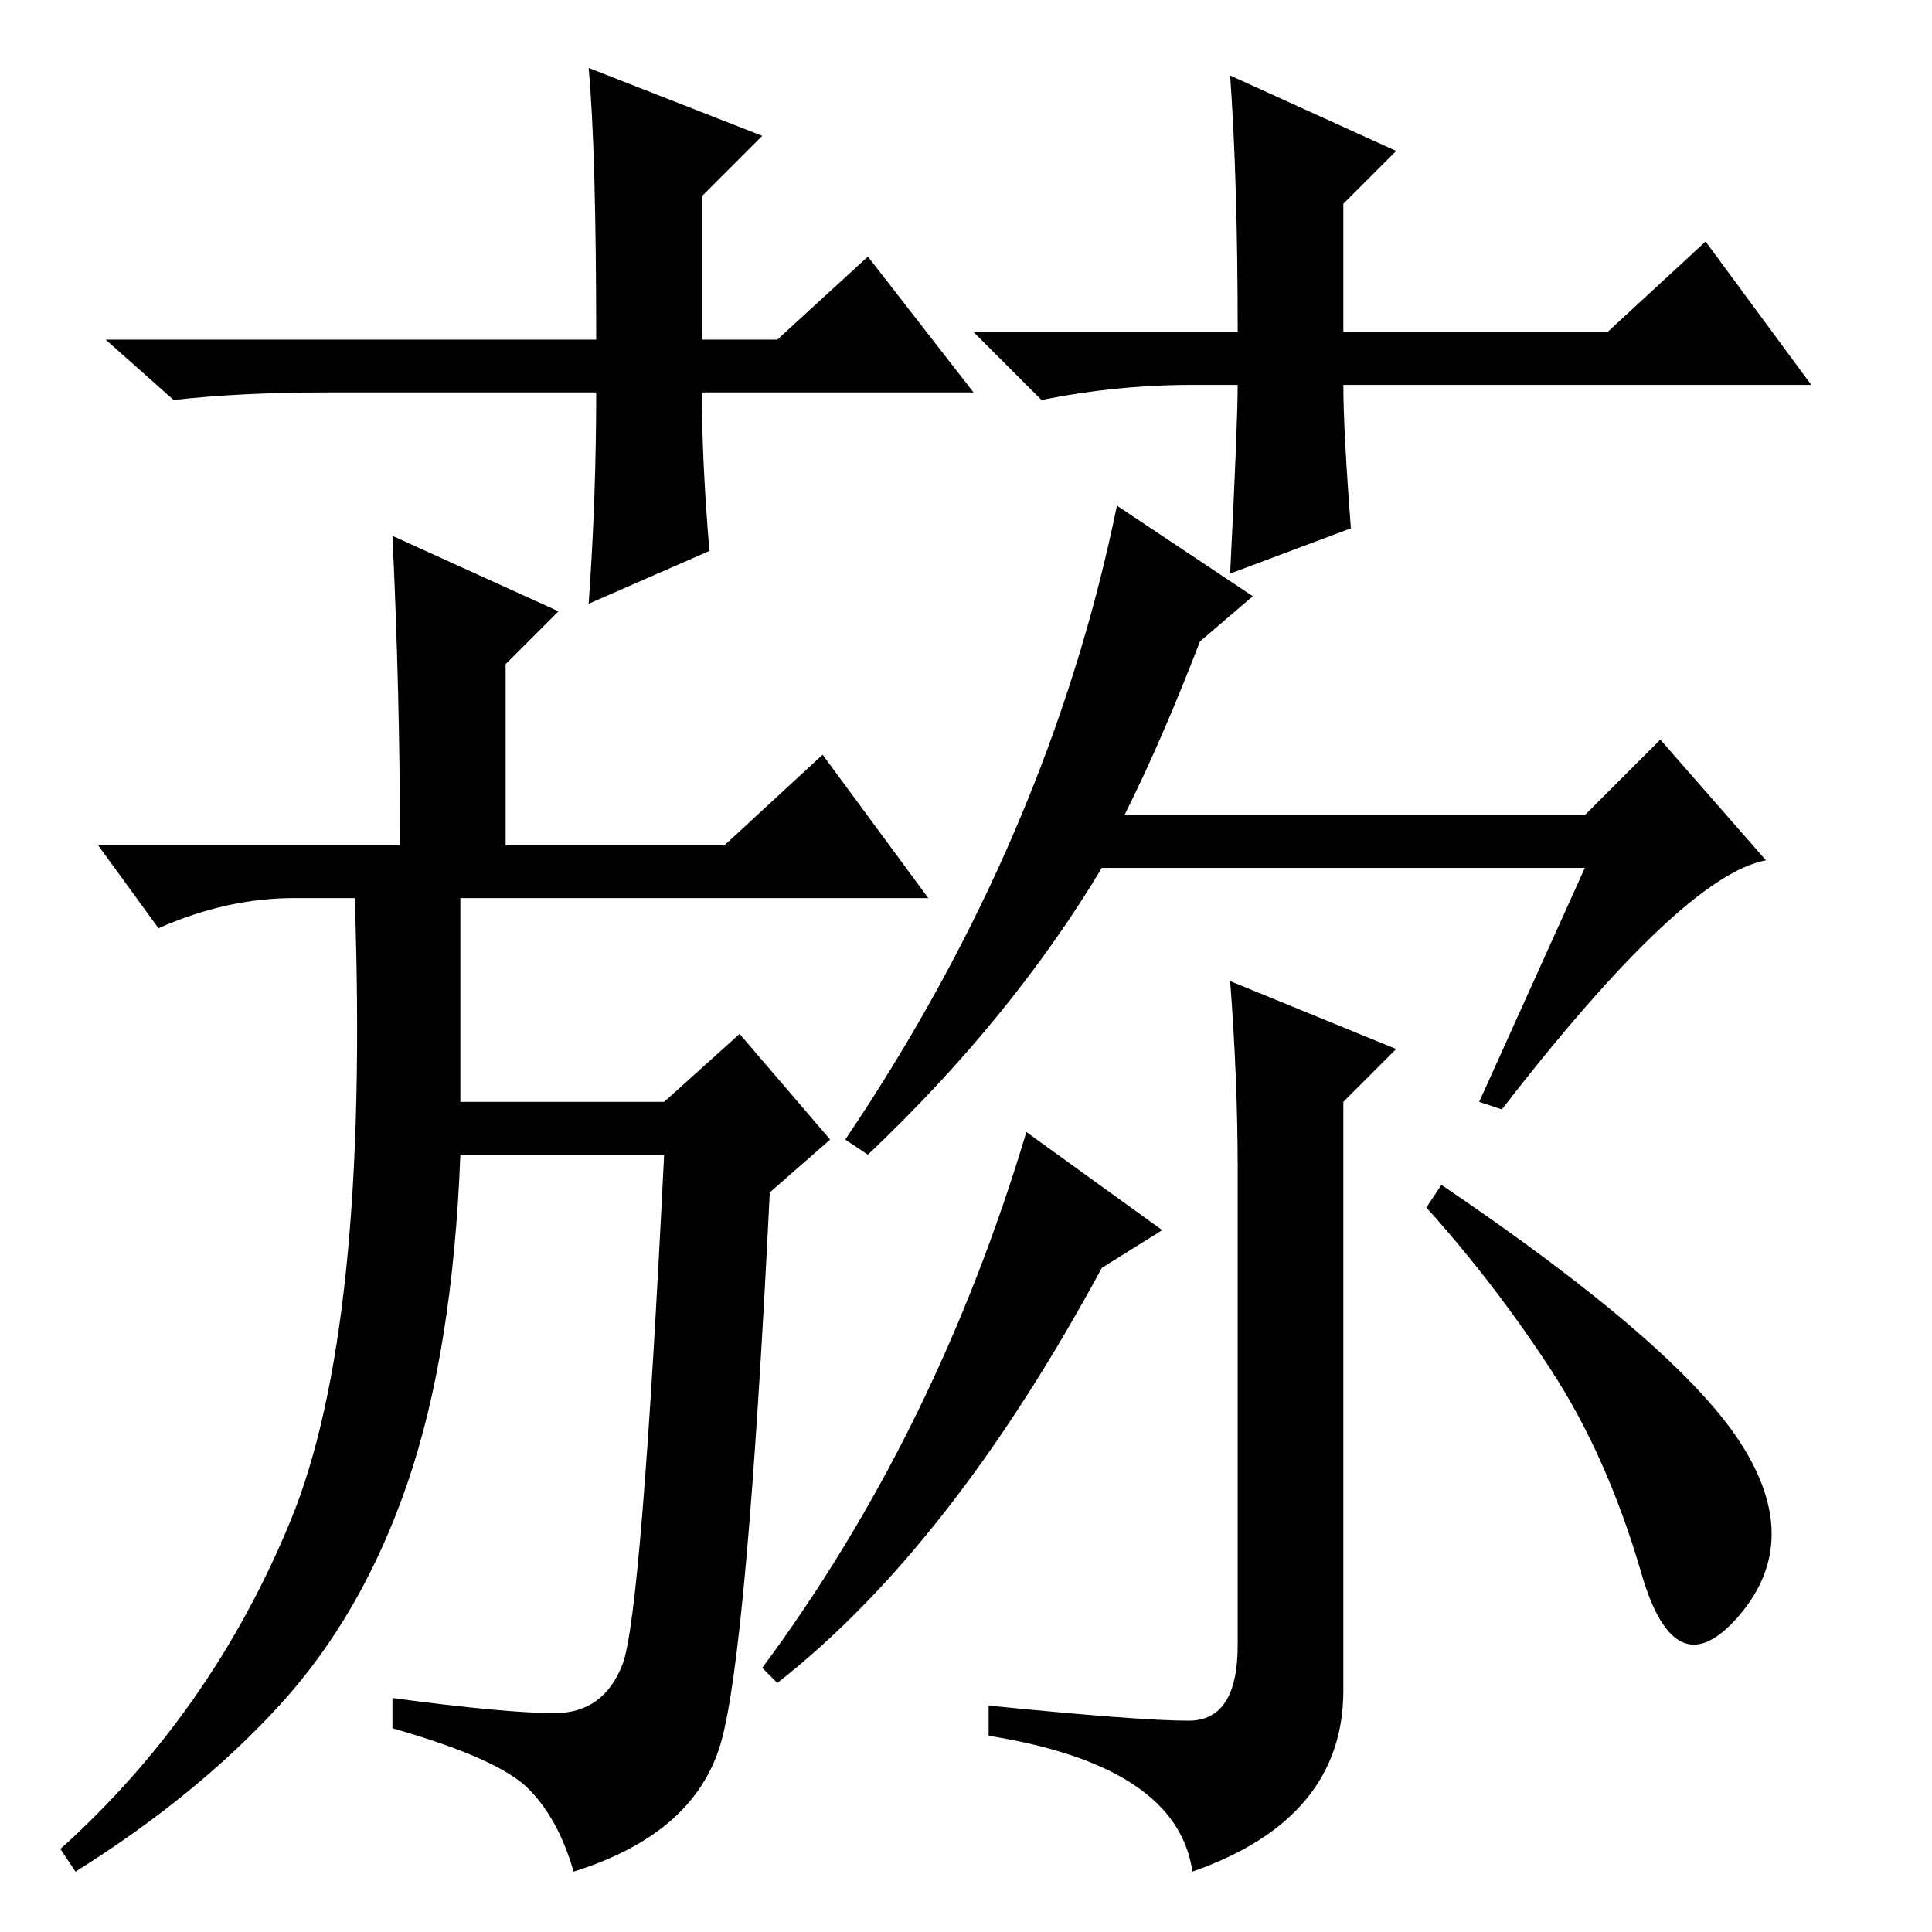 <?xml version="1.0" standalone="no"?>
<!DOCTYPE svg PUBLIC "-//W3C//DTD SVG 1.1//EN" "http://www.w3.org/Graphics/SVG/1.1/DTD/svg11.dtd" >
<svg xmlns="http://www.w3.org/2000/svg" xmlns:xlink="http://www.w3.org/1999/xlink" version="1.1" viewBox="0 -36 256 256">
  <g transform="matrix(1 0 0 -1 0 220)">
   <path fill="currentColor"
d="M129 204h-36q0 -9 1 -21l-16 -7q1 14 1 28h-36q-11 0 -20 -1l-9 8h65q0 25 -1 36l23 -9l-8 -8v-19h10l12 11zM158 205q-10 0 -20 -2l-9 9h35q0 20 -1 34l22 -10l-7 -7v-17h35l13 12l14 -19h-62q0 -6 1 -19l-16 -6q1 20 1 25h-6zM53 144q0 20 -1 41l22 -10l-7 -7v-24h29
l13 12l14 -19h-62v-27h27l10 9l12 -14l-8 -7q-3 -61 -6.5 -73t-19.5 -17q-2 7 -6 11t-18 8v4q15 -2 21.5 -2t9 6.5t5.5 67.5h-27q-1 -26 -7 -43.5t-17 -29.5t-27 -22l-2 3q20 18 30.5 43.5t8.5 82.5h-8q-9 0 -18 -4l-8 11h40zM149 148h61l10 10l14 -16q-11 -2 -35 -33l-3 1
l14 31h-64q-12 -20 -31 -38l-3 2q27 40 36 84l18 -12l-7 -6q-5 -13 -10 -23zM154 93l-8 -5q-20 -37 -43 -55l-2 2q23 31 35 71zM164 101q0 12 -1 25l22 -9l-7 -7v-78q0 -17 -20 -24q-2 14 -27 18v4q20 -2 26.5 -2t6.5 10v63zM230.5 65q8.5 -13 0 -23t-13 5.5t-12 27
t-16.5 21.5l2 3q31 -21 39.5 -34z" />
  </g>

</svg>
